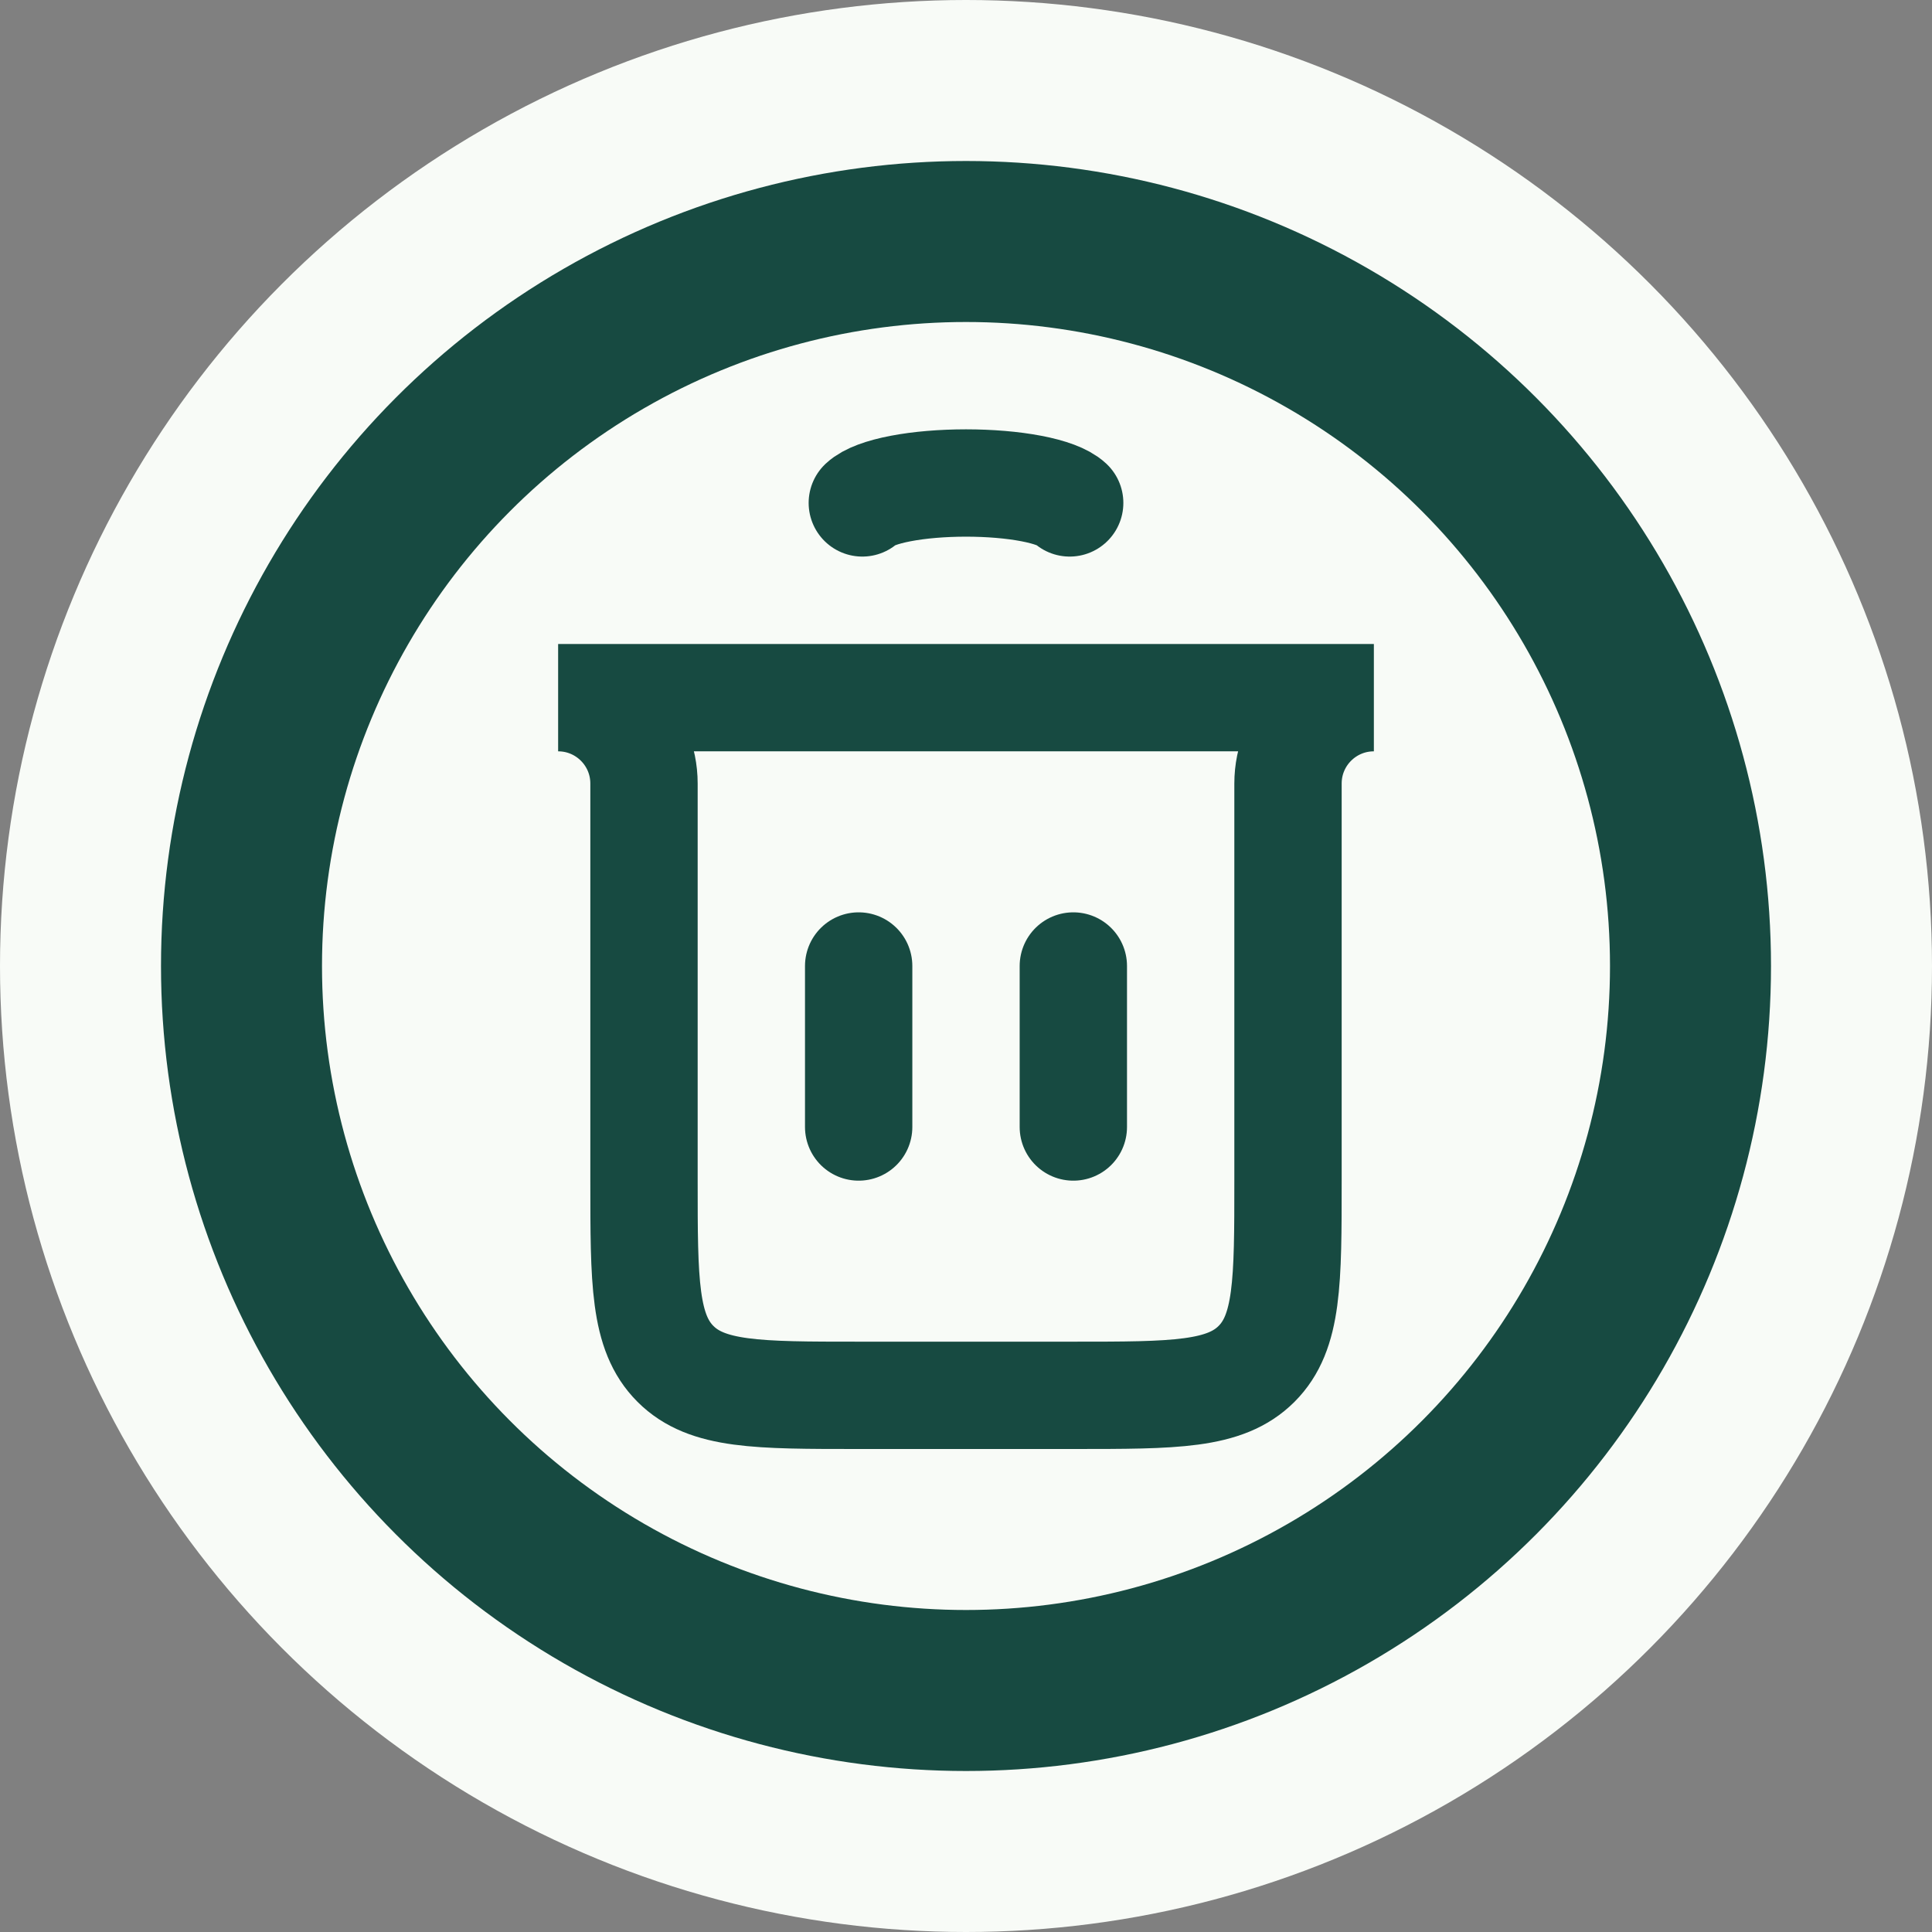 <svg width="36" height="36" viewBox="0 0 36 36" fill="none" xmlns="http://www.w3.org/2000/svg">
<rect x="0" y="0" width="36" height="36" fill="#808080" stroke="none"/>
<circle cx="18" cy="18" r="18" fill="#F8FBF7"/>
<circle cx="18" cy="18" r="13.5" stroke="#174A41" stroke-width="3"/>
<path d="M16 21L16 18" stroke="#174A41" stroke-width="2" stroke-linecap="round"/>
<path d="M20 21L20 18" stroke="#174A41" stroke-width="2" stroke-linecap="round"/>
<path d="M10.4 13H25.6V13C24.716 13 24 13.716 24 14.6V22C24 23.886 24 24.828 23.414 25.414C22.828 26 21.886 26 20 26H16C14.114 26 13.172 26 12.586 25.414C12 24.828 12 23.886 12 22V14.6C12 13.716 11.284 13 10.4 13V13Z" stroke="#174A41" stroke-width="2" stroke-linecap="round"/>
<path d="M16.068 9.371C16.182 9.264 16.433 9.17 16.782 9.103C17.132 9.036 17.56 9 18 9C18.44 9 18.868 9.036 19.218 9.103C19.567 9.17 19.818 9.264 19.932 9.371" stroke="#174A41" stroke-width="2" stroke-linecap="round"/>
</svg>
